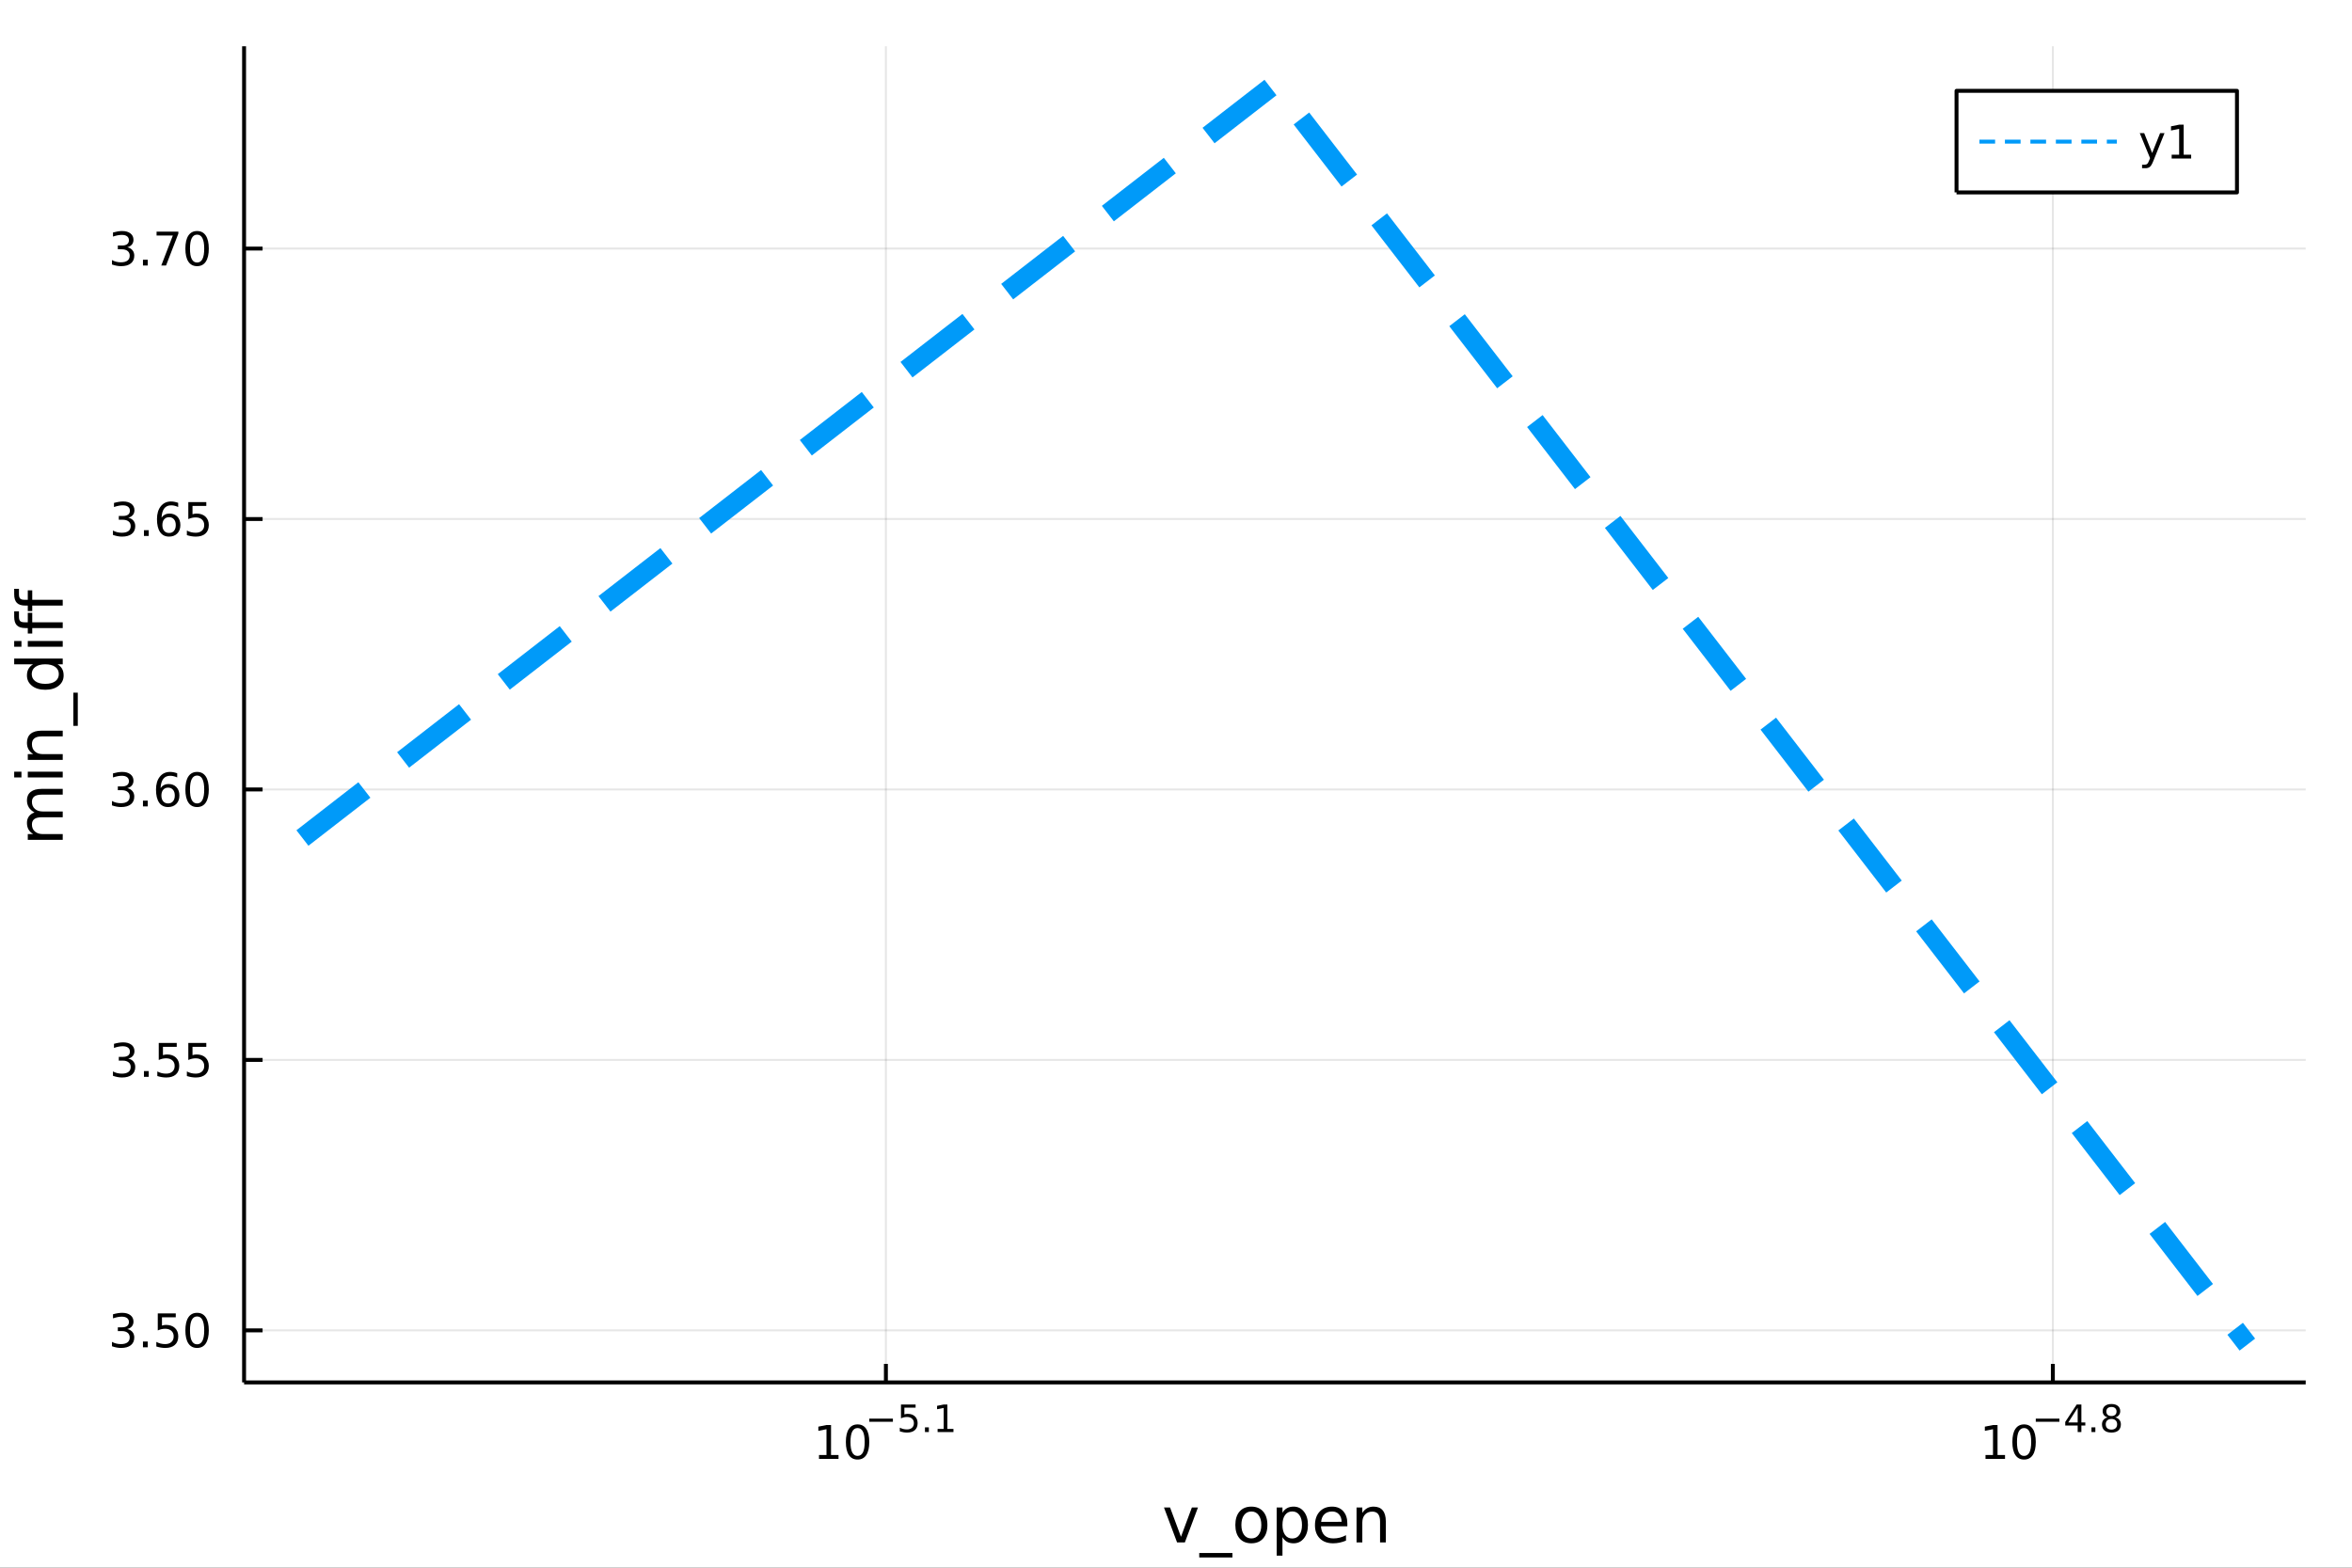<?xml version="1.0" encoding="utf-8"?>
<svg xmlns="http://www.w3.org/2000/svg" xmlns:xlink="http://www.w3.org/1999/xlink" width="600" height="400" viewBox="0 0 2400 1600">
<rect x="0" y="0" width="2400" height="1600" fill="#333333" stroke="none"/>
<defs>
  <clipPath id="clip340">
    <rect x="0" y="0" width="2400" height="1600"/>
  </clipPath>
</defs>
<path clip-path="url(#clip340)" d="
M0 1600 L2400 1600 L2400 0 L0 0  Z
  " fill="#ffffff" fill-rule="evenodd" fill-opacity="1"/>
<defs>
  <clipPath id="clip341">
    <rect x="480" y="0" width="1681" height="1600"/>
  </clipPath>
</defs>
<path clip-path="url(#clip340)" d="
M249.056 1410.9 L2352.76 1410.9 L2352.76 47.244 L249.056 47.244  Z
  " fill="#ffffff" fill-rule="evenodd" fill-opacity="1"/>
<defs>
  <clipPath id="clip342">
    <rect x="249" y="47" width="2105" height="1365"/>
  </clipPath>
</defs>
<polyline clip-path="url(#clip342)" style="stroke:#000000; stroke-linecap:butt; stroke-linejoin:round; stroke-width:2; stroke-opacity:0.1; fill:none" points="
  903.981,1410.9 903.981,47.244 
  "/>
<polyline clip-path="url(#clip342)" style="stroke:#000000; stroke-linecap:butt; stroke-linejoin:round; stroke-width:2; stroke-opacity:0.1; fill:none" points="
  2094.75,1410.9 2094.75,47.244 
  "/>
<polyline clip-path="url(#clip340)" style="stroke:#000000; stroke-linecap:butt; stroke-linejoin:round; stroke-width:4; stroke-opacity:1; fill:none" points="
  249.056,1410.9 2352.76,1410.9 
  "/>
<polyline clip-path="url(#clip340)" style="stroke:#000000; stroke-linecap:butt; stroke-linejoin:round; stroke-width:4; stroke-opacity:1; fill:none" points="
  903.981,1410.9 903.981,1392 
  "/>
<polyline clip-path="url(#clip340)" style="stroke:#000000; stroke-linecap:butt; stroke-linejoin:round; stroke-width:4; stroke-opacity:1; fill:none" points="
  2094.75,1410.9 2094.75,1392 
  "/>
<path clip-path="url(#clip340)" d="M835.721 1485.02 L843.36 1485.02 L843.36 1458.66 L835.05 1460.32 L835.05 1456.06 L843.314 1454.4 L847.99 1454.4 L847.99 1485.02 L855.629 1485.02 L855.629 1488.96 L835.721 1488.96 L835.721 1485.02 Z" fill="#000000" fill-rule="evenodd" fill-opacity="1" /><path clip-path="url(#clip340)" d="M875.073 1457.48 Q871.462 1457.48 869.633 1461.04 Q867.828 1464.58 867.828 1471.71 Q867.828 1478.82 869.633 1482.38 Q871.462 1485.92 875.073 1485.92 Q878.707 1485.92 880.513 1482.38 Q882.342 1478.82 882.342 1471.71 Q882.342 1464.58 880.513 1461.04 Q878.707 1457.48 875.073 1457.48 M875.073 1453.77 Q880.883 1453.77 883.939 1458.38 Q887.018 1462.96 887.018 1471.71 Q887.018 1480.44 883.939 1485.04 Q880.883 1489.63 875.073 1489.63 Q869.263 1489.63 866.184 1485.04 Q863.129 1480.44 863.129 1471.71 Q863.129 1462.96 866.184 1458.38 Q869.263 1453.77 875.073 1453.77 Z" fill="#000000" fill-rule="evenodd" fill-opacity="1" /><path clip-path="url(#clip340)" d="M887.018 1447.87 L911.129 1447.87 L911.129 1451.07 L887.018 1451.07 L887.018 1447.87 Z" fill="#000000" fill-rule="evenodd" fill-opacity="1" /><path clip-path="url(#clip340)" d="M919.367 1433.47 L934.281 1433.47 L934.281 1436.66 L922.846 1436.66 L922.846 1443.55 Q923.674 1443.27 924.501 1443.13 Q925.329 1442.98 926.156 1442.98 Q930.858 1442.98 933.604 1445.56 Q936.35 1448.14 936.35 1452.54 Q936.35 1457.07 933.529 1459.59 Q930.708 1462.09 925.573 1462.09 Q923.806 1462.09 921.962 1461.79 Q920.138 1461.49 918.182 1460.89 L918.182 1457.07 Q919.875 1457.99 921.68 1458.44 Q923.486 1458.89 925.498 1458.89 Q928.752 1458.89 930.652 1457.18 Q932.551 1455.47 932.551 1452.54 Q932.551 1449.6 930.652 1447.89 Q928.752 1446.18 925.498 1446.18 Q923.975 1446.18 922.451 1446.52 Q920.947 1446.86 919.367 1447.57 L919.367 1433.47 Z" fill="#000000" fill-rule="evenodd" fill-opacity="1" /><path clip-path="url(#clip340)" d="M943.836 1456.77 L947.804 1456.77 L947.804 1461.55 L943.836 1461.55 L943.836 1456.77 Z" fill="#000000" fill-rule="evenodd" fill-opacity="1" /><path clip-path="url(#clip340)" d="M956.738 1458.35 L962.944 1458.35 L962.944 1436.93 L956.192 1438.28 L956.192 1434.82 L962.907 1433.47 L966.706 1433.47 L966.706 1458.35 L972.913 1458.35 L972.913 1461.55 L956.738 1461.55 L956.738 1458.35 Z" fill="#000000" fill-rule="evenodd" fill-opacity="1" /><path clip-path="url(#clip340)" d="M2026.03 1485.02 L2033.67 1485.02 L2033.67 1458.66 L2025.36 1460.32 L2025.36 1456.06 L2033.63 1454.4 L2038.3 1454.4 L2038.3 1485.02 L2045.94 1485.02 L2045.94 1488.96 L2026.03 1488.96 L2026.03 1485.02 Z" fill="#000000" fill-rule="evenodd" fill-opacity="1" /><path clip-path="url(#clip340)" d="M2065.39 1457.48 Q2061.77 1457.48 2059.95 1461.04 Q2058.14 1464.58 2058.14 1471.71 Q2058.14 1478.82 2059.95 1482.38 Q2061.77 1485.92 2065.39 1485.92 Q2069.02 1485.92 2070.83 1482.38 Q2072.65 1478.82 2072.65 1471.71 Q2072.65 1464.58 2070.83 1461.04 Q2069.02 1457.48 2065.39 1457.48 M2065.39 1453.77 Q2071.2 1453.77 2074.25 1458.38 Q2077.33 1462.96 2077.33 1471.71 Q2077.33 1480.44 2074.25 1485.04 Q2071.2 1489.63 2065.39 1489.63 Q2059.58 1489.63 2056.5 1485.04 Q2053.44 1480.44 2053.44 1471.71 Q2053.44 1462.96 2056.5 1458.38 Q2059.58 1453.77 2065.39 1453.77 Z" fill="#000000" fill-rule="evenodd" fill-opacity="1" /><path clip-path="url(#clip340)" d="M2077.33 1447.87 L2101.44 1447.87 L2101.44 1451.07 L2077.33 1451.07 L2077.33 1447.87 Z" fill="#000000" fill-rule="evenodd" fill-opacity="1" /><path clip-path="url(#clip340)" d="M2120.08 1436.78 L2110.49 1451.77 L2120.08 1451.77 L2120.08 1436.78 M2119.08 1433.47 L2123.86 1433.47 L2123.86 1451.77 L2127.87 1451.77 L2127.87 1454.93 L2123.86 1454.93 L2123.86 1461.55 L2120.08 1461.55 L2120.08 1454.93 L2107.4 1454.93 L2107.4 1451.26 L2119.08 1433.47 Z" fill="#000000" fill-rule="evenodd" fill-opacity="1" /><path clip-path="url(#clip340)" d="M2134.15 1456.77 L2138.12 1456.77 L2138.12 1461.55 L2134.15 1461.55 L2134.15 1456.77 Z" fill="#000000" fill-rule="evenodd" fill-opacity="1" /><path clip-path="url(#clip340)" d="M2154.52 1448.21 Q2151.81 1448.21 2150.25 1449.66 Q2148.71 1451.11 2148.71 1453.65 Q2148.71 1456.19 2150.25 1457.63 Q2151.81 1459.08 2154.52 1459.08 Q2157.23 1459.08 2158.79 1457.63 Q2160.35 1456.17 2160.35 1453.65 Q2160.35 1451.11 2158.79 1449.66 Q2157.24 1448.21 2154.52 1448.21 M2150.72 1446.59 Q2148.27 1445.99 2146.9 1444.32 Q2145.55 1442.64 2145.55 1440.24 Q2145.55 1436.87 2147.93 1434.91 Q2150.34 1432.96 2154.52 1432.96 Q2158.71 1432.96 2161.1 1434.91 Q2163.49 1436.87 2163.49 1440.24 Q2163.49 1442.64 2162.12 1444.32 Q2160.76 1445.99 2158.34 1446.59 Q2161.08 1447.23 2162.6 1449.1 Q2164.15 1450.96 2164.15 1453.65 Q2164.15 1457.73 2161.65 1459.91 Q2159.16 1462.09 2154.52 1462.09 Q2149.87 1462.09 2147.37 1459.91 Q2144.89 1457.73 2144.89 1453.65 Q2144.89 1450.96 2146.43 1449.1 Q2147.97 1447.23 2150.72 1446.59 M2149.33 1440.59 Q2149.33 1442.78 2150.68 1444 Q2152.05 1445.22 2154.52 1445.22 Q2156.96 1445.22 2158.34 1444 Q2159.73 1442.78 2159.73 1440.59 Q2159.73 1438.41 2158.34 1437.19 Q2156.96 1435.97 2154.52 1435.97 Q2152.05 1435.97 2150.68 1437.19 Q2149.33 1438.41 2149.33 1440.59 Z" fill="#000000" fill-rule="evenodd" fill-opacity="1" /><path clip-path="url(#clip340)" d="M1187.72 1538.54 L1193.93 1538.54 L1205.07 1568.46 L1216.21 1538.54 L1222.42 1538.54 L1209.05 1574.19 L1201.09 1574.19 L1187.72 1538.54 Z" fill="#000000" fill-rule="evenodd" fill-opacity="1" /><path clip-path="url(#clip340)" d="M1257.59 1585.01 L1257.59 1589.56 L1223.72 1589.56 L1223.72 1585.01 L1257.59 1585.01 Z" fill="#000000" fill-rule="evenodd" fill-opacity="1" /><path clip-path="url(#clip340)" d="M1276.91 1542.64 Q1272.2 1542.64 1269.46 1546.34 Q1266.72 1550 1266.72 1556.39 Q1266.72 1562.79 1269.43 1566.48 Q1272.16 1570.14 1276.91 1570.14 Q1281.59 1570.14 1284.32 1566.45 Q1287.06 1562.76 1287.06 1556.39 Q1287.06 1550.06 1284.32 1546.37 Q1281.59 1542.64 1276.91 1542.64 M1276.91 1537.68 Q1284.55 1537.68 1288.91 1542.64 Q1293.27 1547.61 1293.27 1556.39 Q1293.27 1565.15 1288.91 1570.14 Q1284.55 1575.11 1276.91 1575.11 Q1269.24 1575.11 1264.88 1570.14 Q1260.55 1565.15 1260.55 1556.39 Q1260.55 1547.61 1264.88 1542.64 Q1269.24 1537.68 1276.91 1537.68 Z" fill="#000000" fill-rule="evenodd" fill-opacity="1" /><path clip-path="url(#clip340)" d="M1308.64 1568.84 L1308.64 1587.74 L1302.75 1587.74 L1302.75 1538.54 L1308.64 1538.54 L1308.64 1543.95 Q1310.49 1540.77 1313.29 1539.24 Q1316.12 1537.68 1320.03 1537.68 Q1326.53 1537.68 1330.57 1542.83 Q1334.64 1547.99 1334.64 1556.39 Q1334.64 1564.8 1330.57 1569.95 Q1326.53 1575.11 1320.03 1575.11 Q1316.12 1575.11 1313.29 1573.58 Q1310.49 1572.02 1308.64 1568.84 M1328.56 1556.39 Q1328.56 1549.93 1325.89 1546.27 Q1323.25 1542.58 1318.6 1542.58 Q1313.96 1542.58 1311.28 1546.27 Q1308.64 1549.93 1308.64 1556.39 Q1308.64 1562.85 1311.28 1566.55 Q1313.96 1570.21 1318.6 1570.21 Q1323.25 1570.21 1325.89 1566.55 Q1328.56 1562.85 1328.56 1556.39 Z" fill="#000000" fill-rule="evenodd" fill-opacity="1" /><path clip-path="url(#clip340)" d="M1374.84 1554.9 L1374.84 1557.76 L1347.92 1557.76 Q1348.3 1563.81 1351.55 1566.99 Q1354.82 1570.14 1360.65 1570.14 Q1364.02 1570.14 1367.17 1569.32 Q1370.36 1568.49 1373.47 1566.83 L1373.47 1572.37 Q1370.32 1573.71 1367.01 1574.41 Q1363.7 1575.11 1360.3 1575.11 Q1351.77 1575.11 1346.77 1570.14 Q1341.81 1565.18 1341.81 1556.71 Q1341.81 1547.96 1346.52 1542.83 Q1351.26 1537.68 1359.28 1537.68 Q1366.47 1537.68 1370.64 1542.33 Q1374.84 1546.94 1374.84 1554.9 M1368.99 1553.18 Q1368.92 1548.37 1366.28 1545.51 Q1363.67 1542.64 1359.34 1542.64 Q1354.44 1542.64 1351.48 1545.41 Q1348.55 1548.18 1348.11 1553.21 L1368.99 1553.18 Z" fill="#000000" fill-rule="evenodd" fill-opacity="1" /><path clip-path="url(#clip340)" d="M1414.09 1552.67 L1414.09 1574.19 L1408.23 1574.19 L1408.23 1552.86 Q1408.23 1547.8 1406.26 1545.29 Q1404.28 1542.77 1400.34 1542.77 Q1395.6 1542.77 1392.86 1545.79 Q1390.12 1548.82 1390.12 1554.04 L1390.12 1574.19 L1384.23 1574.19 L1384.23 1538.54 L1390.12 1538.54 L1390.12 1544.08 Q1392.22 1540.86 1395.05 1539.27 Q1397.92 1537.68 1401.64 1537.68 Q1407.79 1537.68 1410.94 1541.5 Q1414.09 1545.29 1414.09 1552.67 Z" fill="#000000" fill-rule="evenodd" fill-opacity="1" /><polyline clip-path="url(#clip342)" style="stroke:#000000; stroke-linecap:butt; stroke-linejoin:round; stroke-width:2; stroke-opacity:0.1; fill:none" points="
  249.056,1357.78 2352.76,1357.78 
  "/>
<polyline clip-path="url(#clip342)" style="stroke:#000000; stroke-linecap:butt; stroke-linejoin:round; stroke-width:2; stroke-opacity:0.1; fill:none" points="
  249.056,1081.76 2352.76,1081.76 
  "/>
<polyline clip-path="url(#clip342)" style="stroke:#000000; stroke-linecap:butt; stroke-linejoin:round; stroke-width:2; stroke-opacity:0.1; fill:none" points="
  249.056,805.74 2352.76,805.74 
  "/>
<polyline clip-path="url(#clip342)" style="stroke:#000000; stroke-linecap:butt; stroke-linejoin:round; stroke-width:2; stroke-opacity:0.1; fill:none" points="
  249.056,529.719 2352.76,529.719 
  "/>
<polyline clip-path="url(#clip342)" style="stroke:#000000; stroke-linecap:butt; stroke-linejoin:round; stroke-width:2; stroke-opacity:0.1; fill:none" points="
  249.056,253.699 2352.76,253.699 
  "/>
<polyline clip-path="url(#clip340)" style="stroke:#000000; stroke-linecap:butt; stroke-linejoin:round; stroke-width:4; stroke-opacity:1; fill:none" points="
  249.056,1410.9 249.056,47.244 
  "/>
<polyline clip-path="url(#clip340)" style="stroke:#000000; stroke-linecap:butt; stroke-linejoin:round; stroke-width:4; stroke-opacity:1; fill:none" points="
  249.056,1357.78 267.954,1357.78 
  "/>
<polyline clip-path="url(#clip340)" style="stroke:#000000; stroke-linecap:butt; stroke-linejoin:round; stroke-width:4; stroke-opacity:1; fill:none" points="
  249.056,1081.76 267.954,1081.76 
  "/>
<polyline clip-path="url(#clip340)" style="stroke:#000000; stroke-linecap:butt; stroke-linejoin:round; stroke-width:4; stroke-opacity:1; fill:none" points="
  249.056,805.74 267.954,805.74 
  "/>
<polyline clip-path="url(#clip340)" style="stroke:#000000; stroke-linecap:butt; stroke-linejoin:round; stroke-width:4; stroke-opacity:1; fill:none" points="
  249.056,529.719 267.954,529.719 
  "/>
<polyline clip-path="url(#clip340)" style="stroke:#000000; stroke-linecap:butt; stroke-linejoin:round; stroke-width:4; stroke-opacity:1; fill:none" points="
  249.056,253.699 267.954,253.699 
  "/>
<path clip-path="url(#clip340)" d="M129.885 1356.43 Q133.242 1357.14 135.117 1359.41 Q137.015 1361.68 137.015 1365.02 Q137.015 1370.13 133.496 1372.93 Q129.978 1375.73 123.496 1375.73 Q121.32 1375.73 119.006 1375.29 Q116.714 1374.88 114.26 1374.02 L114.26 1369.51 Q116.205 1370.64 118.519 1371.22 Q120.834 1371.8 123.357 1371.8 Q127.755 1371.8 130.047 1370.06 Q132.362 1368.33 132.362 1365.02 Q132.362 1361.96 130.209 1360.25 Q128.08 1358.51 124.26 1358.51 L120.232 1358.51 L120.232 1354.67 L124.445 1354.67 Q127.894 1354.67 129.723 1353.3 Q131.552 1351.91 131.552 1349.32 Q131.552 1346.66 129.654 1345.25 Q127.779 1343.81 124.26 1343.81 Q122.339 1343.81 120.14 1344.23 Q117.941 1344.64 115.302 1345.52 L115.302 1341.36 Q117.964 1340.62 120.279 1340.25 Q122.617 1339.88 124.677 1339.88 Q130.001 1339.88 133.103 1342.31 Q136.204 1344.71 136.204 1348.83 Q136.204 1351.71 134.561 1353.7 Q132.917 1355.66 129.885 1356.43 Z" fill="#000000" fill-rule="evenodd" fill-opacity="1" /><path clip-path="url(#clip340)" d="M145.88 1369.18 L150.765 1369.18 L150.765 1375.06 L145.88 1375.06 L145.88 1369.18 Z" fill="#000000" fill-rule="evenodd" fill-opacity="1" /><path clip-path="url(#clip340)" d="M160.996 1340.5 L179.352 1340.5 L179.352 1344.44 L165.278 1344.44 L165.278 1352.91 Q166.297 1352.56 167.315 1352.4 Q168.334 1352.21 169.352 1352.21 Q175.139 1352.21 178.519 1355.39 Q181.899 1358.56 181.899 1363.97 Q181.899 1369.55 178.426 1372.65 Q174.954 1375.73 168.635 1375.73 Q166.459 1375.73 164.19 1375.36 Q161.945 1374.99 159.538 1374.25 L159.538 1369.55 Q161.621 1370.69 163.843 1371.24 Q166.065 1371.8 168.542 1371.8 Q172.547 1371.8 174.885 1369.69 Q177.223 1367.58 177.223 1363.97 Q177.223 1360.36 174.885 1358.26 Q172.547 1356.15 168.542 1356.15 Q166.667 1356.15 164.792 1356.57 Q162.94 1356.98 160.996 1357.86 L160.996 1340.5 Z" fill="#000000" fill-rule="evenodd" fill-opacity="1" /><path clip-path="url(#clip340)" d="M201.112 1343.58 Q197.5 1343.58 195.672 1347.14 Q193.866 1350.69 193.866 1357.82 Q193.866 1364.92 195.672 1368.49 Q197.5 1372.03 201.112 1372.03 Q204.746 1372.03 206.551 1368.49 Q208.38 1364.92 208.38 1357.82 Q208.38 1350.69 206.551 1347.14 Q204.746 1343.58 201.112 1343.58 M201.112 1339.88 Q206.922 1339.88 209.977 1344.48 Q213.056 1349.07 213.056 1357.82 Q213.056 1366.54 209.977 1371.15 Q206.922 1375.73 201.112 1375.73 Q195.301 1375.73 192.223 1371.15 Q189.167 1366.54 189.167 1357.82 Q189.167 1349.07 192.223 1344.48 Q195.301 1339.88 201.112 1339.88 Z" fill="#000000" fill-rule="evenodd" fill-opacity="1" /><path clip-path="url(#clip340)" d="M130.88 1080.41 Q134.237 1081.12 136.112 1083.39 Q138.01 1085.66 138.01 1088.99 Q138.01 1094.11 134.492 1096.91 Q130.973 1099.71 124.492 1099.71 Q122.316 1099.71 120.001 1099.27 Q117.709 1098.86 115.256 1098 L115.256 1093.49 Q117.2 1094.62 119.515 1095.2 Q121.83 1095.78 124.353 1095.78 Q128.751 1095.78 131.042 1094.04 Q133.357 1092.3 133.357 1088.99 Q133.357 1085.94 131.205 1084.23 Q129.075 1082.49 125.255 1082.49 L121.228 1082.49 L121.228 1078.65 L125.441 1078.65 Q128.89 1078.65 130.718 1077.28 Q132.547 1075.89 132.547 1073.3 Q132.547 1070.64 130.649 1069.23 Q128.774 1067.79 125.255 1067.79 Q123.334 1067.79 121.135 1068.21 Q118.936 1068.62 116.297 1069.5 L116.297 1065.34 Q118.959 1064.6 121.274 1064.23 Q123.612 1063.86 125.672 1063.86 Q130.996 1063.86 134.098 1066.29 Q137.2 1068.69 137.2 1072.81 Q137.2 1075.68 135.556 1077.68 Q133.913 1079.64 130.88 1080.41 Z" fill="#000000" fill-rule="evenodd" fill-opacity="1" /><path clip-path="url(#clip340)" d="M146.876 1093.16 L151.76 1093.16 L151.76 1099.04 L146.876 1099.04 L146.876 1093.16 Z" fill="#000000" fill-rule="evenodd" fill-opacity="1" /><path clip-path="url(#clip340)" d="M161.991 1064.48 L180.348 1064.48 L180.348 1068.42 L166.274 1068.42 L166.274 1076.89 Q167.292 1076.54 168.311 1076.38 Q169.329 1076.19 170.348 1076.19 Q176.135 1076.19 179.514 1079.36 Q182.894 1082.54 182.894 1087.95 Q182.894 1093.53 179.422 1096.63 Q175.95 1099.71 169.63 1099.71 Q167.454 1099.71 165.186 1099.34 Q162.94 1098.97 160.533 1098.23 L160.533 1093.53 Q162.616 1094.67 164.839 1095.22 Q167.061 1095.78 169.538 1095.78 Q173.542 1095.78 175.88 1093.67 Q178.218 1091.56 178.218 1087.95 Q178.218 1084.34 175.88 1082.24 Q173.542 1080.13 169.538 1080.13 Q167.663 1080.13 165.788 1080.55 Q163.936 1080.96 161.991 1081.84 L161.991 1064.48 Z" fill="#000000" fill-rule="evenodd" fill-opacity="1" /><path clip-path="url(#clip340)" d="M192.153 1064.48 L210.51 1064.48 L210.51 1068.42 L196.436 1068.42 L196.436 1076.89 Q197.454 1076.54 198.473 1076.38 Q199.491 1076.19 200.51 1076.19 Q206.297 1076.19 209.676 1079.36 Q213.056 1082.54 213.056 1087.95 Q213.056 1093.53 209.584 1096.63 Q206.112 1099.71 199.792 1099.71 Q197.616 1099.71 195.348 1099.34 Q193.102 1098.97 190.695 1098.23 L190.695 1093.53 Q192.778 1094.67 195 1095.22 Q197.223 1095.78 199.7 1095.78 Q203.704 1095.78 206.042 1093.67 Q208.38 1091.56 208.38 1087.95 Q208.38 1084.34 206.042 1082.24 Q203.704 1080.13 199.7 1080.13 Q197.825 1080.13 195.95 1080.55 Q194.098 1080.96 192.153 1081.84 L192.153 1064.48 Z" fill="#000000" fill-rule="evenodd" fill-opacity="1" /><path clip-path="url(#clip340)" d="M129.885 804.386 Q133.242 805.103 135.117 807.372 Q137.015 809.64 137.015 812.974 Q137.015 818.089 133.496 820.89 Q129.978 823.691 123.496 823.691 Q121.32 823.691 119.006 823.251 Q116.714 822.835 114.26 821.978 L114.26 817.464 Q116.205 818.599 118.519 819.177 Q120.834 819.756 123.357 819.756 Q127.755 819.756 130.047 818.02 Q132.362 816.284 132.362 812.974 Q132.362 809.918 130.209 808.205 Q128.08 806.469 124.26 806.469 L120.232 806.469 L120.232 802.627 L124.445 802.627 Q127.894 802.627 129.723 801.261 Q131.552 799.872 131.552 797.279 Q131.552 794.617 129.654 793.205 Q127.779 791.77 124.26 791.77 Q122.339 791.77 120.14 792.187 Q117.941 792.603 115.302 793.483 L115.302 789.316 Q117.964 788.576 120.279 788.205 Q122.617 787.835 124.677 787.835 Q130.001 787.835 133.103 790.266 Q136.204 792.673 136.204 796.793 Q136.204 799.664 134.561 801.654 Q132.917 803.622 129.885 804.386 Z" fill="#000000" fill-rule="evenodd" fill-opacity="1" /><path clip-path="url(#clip340)" d="M145.88 817.14 L150.765 817.14 L150.765 823.02 L145.88 823.02 L145.88 817.14 Z" fill="#000000" fill-rule="evenodd" fill-opacity="1" /><path clip-path="url(#clip340)" d="M171.528 803.877 Q168.38 803.877 166.528 806.029 Q164.7 808.182 164.7 811.932 Q164.7 815.659 166.528 817.835 Q168.38 819.988 171.528 819.988 Q174.677 819.988 176.505 817.835 Q178.357 815.659 178.357 811.932 Q178.357 808.182 176.505 806.029 Q174.677 803.877 171.528 803.877 M180.811 789.224 L180.811 793.483 Q179.051 792.65 177.246 792.21 Q175.464 791.77 173.704 791.77 Q169.075 791.77 166.621 794.895 Q164.19 798.02 163.843 804.34 Q165.209 802.326 167.269 801.261 Q169.329 800.173 171.806 800.173 Q177.014 800.173 180.024 803.344 Q183.056 806.492 183.056 811.932 Q183.056 817.256 179.908 820.474 Q176.76 823.691 171.528 823.691 Q165.533 823.691 162.362 819.108 Q159.19 814.502 159.19 805.775 Q159.19 797.58 163.079 792.719 Q166.968 787.835 173.519 787.835 Q175.278 787.835 177.061 788.182 Q178.866 788.529 180.811 789.224 Z" fill="#000000" fill-rule="evenodd" fill-opacity="1" /><path clip-path="url(#clip340)" d="M201.112 791.539 Q197.5 791.539 195.672 795.103 Q193.866 798.645 193.866 805.775 Q193.866 812.881 195.672 816.446 Q197.5 819.988 201.112 819.988 Q204.746 819.988 206.551 816.446 Q208.38 812.881 208.38 805.775 Q208.38 798.645 206.551 795.103 Q204.746 791.539 201.112 791.539 M201.112 787.835 Q206.922 787.835 209.977 792.441 Q213.056 797.025 213.056 805.775 Q213.056 814.502 209.977 819.108 Q206.922 823.691 201.112 823.691 Q195.301 823.691 192.223 819.108 Q189.167 814.502 189.167 805.775 Q189.167 797.025 192.223 792.441 Q195.301 787.835 201.112 787.835 Z" fill="#000000" fill-rule="evenodd" fill-opacity="1" /><path clip-path="url(#clip340)" d="M130.88 528.365 Q134.237 529.083 136.112 531.351 Q138.01 533.62 138.01 536.953 Q138.01 542.069 134.492 544.87 Q130.973 547.671 124.492 547.671 Q122.316 547.671 120.001 547.231 Q117.709 546.814 115.256 545.958 L115.256 541.444 Q117.2 542.578 119.515 543.157 Q121.83 543.735 124.353 543.735 Q128.751 543.735 131.042 541.999 Q133.357 540.263 133.357 536.953 Q133.357 533.898 131.205 532.185 Q129.075 530.448 125.255 530.448 L121.228 530.448 L121.228 526.606 L125.441 526.606 Q128.89 526.606 130.718 525.24 Q132.547 523.851 132.547 521.259 Q132.547 518.597 130.649 517.185 Q128.774 515.749 125.255 515.749 Q123.334 515.749 121.135 516.166 Q118.936 516.583 116.297 517.462 L116.297 513.296 Q118.959 512.555 121.274 512.185 Q123.612 511.814 125.672 511.814 Q130.996 511.814 134.098 514.245 Q137.2 516.652 137.2 520.773 Q137.2 523.643 135.556 525.634 Q133.913 527.601 130.88 528.365 Z" fill="#000000" fill-rule="evenodd" fill-opacity="1" /><path clip-path="url(#clip340)" d="M146.876 541.12 L151.76 541.12 L151.76 546.999 L146.876 546.999 L146.876 541.12 Z" fill="#000000" fill-rule="evenodd" fill-opacity="1" /><path clip-path="url(#clip340)" d="M172.524 527.856 Q169.376 527.856 167.524 530.009 Q165.695 532.161 165.695 535.911 Q165.695 539.638 167.524 541.814 Q169.376 543.967 172.524 543.967 Q175.672 543.967 177.501 541.814 Q179.352 539.638 179.352 535.911 Q179.352 532.161 177.501 530.009 Q175.672 527.856 172.524 527.856 M181.806 513.203 L181.806 517.462 Q180.047 516.629 178.241 516.189 Q176.459 515.749 174.7 515.749 Q170.07 515.749 167.616 518.874 Q165.186 521.999 164.839 528.319 Q166.204 526.305 168.264 525.24 Q170.325 524.152 172.802 524.152 Q178.01 524.152 181.019 527.323 Q184.051 530.472 184.051 535.911 Q184.051 541.235 180.903 544.453 Q177.755 547.671 172.524 547.671 Q166.528 547.671 163.357 543.087 Q160.186 538.481 160.186 529.754 Q160.186 521.56 164.075 516.699 Q167.964 511.814 174.514 511.814 Q176.274 511.814 178.056 512.162 Q179.862 512.509 181.806 513.203 Z" fill="#000000" fill-rule="evenodd" fill-opacity="1" /><path clip-path="url(#clip340)" d="M192.153 512.439 L210.51 512.439 L210.51 516.374 L196.436 516.374 L196.436 524.847 Q197.454 524.499 198.473 524.337 Q199.491 524.152 200.51 524.152 Q206.297 524.152 209.676 527.323 Q213.056 530.495 213.056 535.911 Q213.056 541.49 209.584 544.592 Q206.112 547.671 199.792 547.671 Q197.616 547.671 195.348 547.3 Q193.102 546.93 190.695 546.189 L190.695 541.49 Q192.778 542.624 195 543.18 Q197.223 543.735 199.7 543.735 Q203.704 543.735 206.042 541.629 Q208.38 539.522 208.38 535.911 Q208.38 532.3 206.042 530.194 Q203.704 528.087 199.7 528.087 Q197.825 528.087 195.95 528.504 Q194.098 528.921 192.153 529.8 L192.153 512.439 Z" fill="#000000" fill-rule="evenodd" fill-opacity="1" /><path clip-path="url(#clip340)" d="M129.885 252.344 Q133.242 253.062 135.117 255.331 Q137.015 257.599 137.015 260.932 Q137.015 266.048 133.496 268.849 Q129.978 271.65 123.496 271.65 Q121.32 271.65 119.006 271.21 Q116.714 270.793 114.26 269.937 L114.26 265.423 Q116.205 266.557 118.519 267.136 Q120.834 267.715 123.357 267.715 Q127.755 267.715 130.047 265.979 Q132.362 264.243 132.362 260.932 Q132.362 257.877 130.209 256.164 Q128.08 254.428 124.26 254.428 L120.232 254.428 L120.232 250.585 L124.445 250.585 Q127.894 250.585 129.723 249.219 Q131.552 247.831 131.552 245.238 Q131.552 242.576 129.654 241.164 Q127.779 239.729 124.26 239.729 Q122.339 239.729 120.14 240.145 Q117.941 240.562 115.302 241.442 L115.302 237.275 Q117.964 236.534 120.279 236.164 Q122.617 235.794 124.677 235.794 Q130.001 235.794 133.103 238.224 Q136.204 240.632 136.204 244.752 Q136.204 247.622 134.561 249.613 Q132.917 251.581 129.885 252.344 Z" fill="#000000" fill-rule="evenodd" fill-opacity="1" /><path clip-path="url(#clip340)" d="M145.88 265.099 L150.765 265.099 L150.765 270.979 L145.88 270.979 L145.88 265.099 Z" fill="#000000" fill-rule="evenodd" fill-opacity="1" /><path clip-path="url(#clip340)" d="M159.769 236.419 L181.991 236.419 L181.991 238.409 L169.445 270.979 L164.561 270.979 L176.366 240.354 L159.769 240.354 L159.769 236.419 Z" fill="#000000" fill-rule="evenodd" fill-opacity="1" /><path clip-path="url(#clip340)" d="M201.112 239.497 Q197.5 239.497 195.672 243.062 Q193.866 246.604 193.866 253.733 Q193.866 260.84 195.672 264.405 Q197.5 267.946 201.112 267.946 Q204.746 267.946 206.551 264.405 Q208.38 260.84 208.38 253.733 Q208.38 246.604 206.551 243.062 Q204.746 239.497 201.112 239.497 M201.112 235.794 Q206.922 235.794 209.977 240.4 Q213.056 244.983 213.056 253.733 Q213.056 262.46 209.977 267.067 Q206.922 271.65 201.112 271.65 Q195.301 271.65 192.223 267.067 Q189.167 262.46 189.167 253.733 Q189.167 244.983 192.223 240.4 Q195.301 235.794 201.112 235.794 Z" fill="#000000" fill-rule="evenodd" fill-opacity="1" /><path clip-path="url(#clip340)" d="M35.199 829.203 Q31.253 827.007 29.375 823.951 Q27.497 820.896 27.497 816.758 Q27.497 811.188 31.412 808.164 Q35.295 805.141 42.488 805.141 L64.004 805.141 L64.004 811.029 L42.679 811.029 Q37.555 811.029 35.072 812.843 Q32.589 814.657 32.589 818.381 Q32.589 822.933 35.613 825.574 Q38.637 828.216 43.857 828.216 L64.004 828.216 L64.004 834.105 L42.679 834.105 Q37.523 834.105 35.072 835.919 Q32.589 837.733 32.589 841.521 Q32.589 846.008 35.645 848.65 Q38.669 851.292 43.857 851.292 L64.004 851.292 L64.004 857.18 L28.356 857.18 L28.356 851.292 L33.894 851.292 Q30.616 849.287 29.056 846.486 Q27.497 843.685 27.497 839.834 Q27.497 835.951 29.47 833.245 Q31.444 830.508 35.199 829.203 Z" fill="#000000" fill-rule="evenodd" fill-opacity="1" /><path clip-path="url(#clip340)" d="M28.356 793.459 L28.356 787.603 L64.004 787.603 L64.004 793.459 L28.356 793.459 M14.479 793.459 L14.479 787.603 L21.895 787.603 L21.895 793.459 L14.479 793.459 Z" fill="#000000" fill-rule="evenodd" fill-opacity="1" /><path clip-path="url(#clip340)" d="M42.488 745.717 L64.004 745.717 L64.004 751.573 L42.679 751.573 Q37.618 751.573 35.104 753.547 Q32.589 755.52 32.589 759.467 Q32.589 764.209 35.613 766.946 Q38.637 769.684 43.857 769.684 L64.004 769.684 L64.004 775.572 L28.356 775.572 L28.356 769.684 L33.894 769.684 Q30.68 767.583 29.088 764.75 Q27.497 761.886 27.497 758.162 Q27.497 752.019 31.316 748.868 Q35.104 745.717 42.488 745.717 Z" fill="#000000" fill-rule="evenodd" fill-opacity="1" /><path clip-path="url(#clip340)" d="M74.826 706.95 L79.377 706.95 L79.377 740.815 L74.826 740.815 L74.826 706.95 Z" fill="#000000" fill-rule="evenodd" fill-opacity="1" /><path clip-path="url(#clip340)" d="M33.767 677.986 L14.479 677.986 L14.479 672.129 L64.004 672.129 L64.004 677.986 L58.657 677.986 Q61.84 679.832 63.399 682.664 Q64.927 685.465 64.927 689.412 Q64.927 695.873 59.771 699.947 Q54.615 703.989 46.212 703.989 Q37.809 703.989 32.653 699.947 Q27.497 695.873 27.497 689.412 Q27.497 685.465 29.056 682.664 Q30.584 679.832 33.767 677.986 M46.212 697.942 Q52.673 697.942 56.365 695.3 Q60.026 692.627 60.026 687.98 Q60.026 683.333 56.365 680.659 Q52.673 677.986 46.212 677.986 Q39.751 677.986 36.09 680.659 Q32.398 683.333 32.398 687.98 Q32.398 692.627 36.09 695.3 Q39.751 697.942 46.212 697.942 Z" fill="#000000" fill-rule="evenodd" fill-opacity="1" /><path clip-path="url(#clip340)" d="M28.356 660.066 L28.356 654.21 L64.004 654.21 L64.004 660.066 L28.356 660.066 M14.479 660.066 L14.479 654.21 L21.895 654.21 L21.895 660.066 L14.479 660.066 Z" fill="#000000" fill-rule="evenodd" fill-opacity="1" /><path clip-path="url(#clip340)" d="M14.479 623.909 L19.349 623.909 L19.349 629.511 Q19.349 632.662 20.622 633.903 Q21.895 635.113 25.205 635.113 L28.356 635.113 L28.356 625.468 L32.908 625.468 L32.908 635.113 L64.004 635.113 L64.004 641.001 L32.908 641.001 L32.908 646.603 L28.356 646.603 L28.356 641.001 L25.874 641.001 Q19.922 641.001 17.216 638.232 Q14.479 635.463 14.479 629.447 L14.479 623.909 Z" fill="#000000" fill-rule="evenodd" fill-opacity="1" /><path clip-path="url(#clip340)" d="M14.479 600.961 L19.349 600.961 L19.349 606.562 Q19.349 609.713 20.622 610.955 Q21.895 612.164 25.205 612.164 L28.356 612.164 L28.356 602.52 L32.908 602.52 L32.908 612.164 L64.004 612.164 L64.004 618.052 L32.908 618.052 L32.908 623.654 L28.356 623.654 L28.356 618.052 L25.874 618.052 Q19.922 618.052 17.216 615.283 Q14.479 612.514 14.479 606.499 L14.479 600.961 Z" fill="#000000" fill-rule="evenodd" fill-opacity="1" /><polyline clip-path="url(#clip342)" style="stroke:#009af9; stroke-linecap:butt; stroke-linejoin:round; stroke-width:20; stroke-opacity:1; fill:none" stroke-dasharray="80, 50" points="
  308.595,855.276 1300.91,85.838 2293.22,1372.3 
  "/>
<path clip-path="url(#clip340)" d="
M1996.46 196.379 L2282.63 196.379 L2282.63 92.699 L1996.46 92.699  Z
  " fill="#ffffff" fill-rule="evenodd" fill-opacity="1"/>
<polyline clip-path="url(#clip340)" style="stroke:#000000; stroke-linecap:butt; stroke-linejoin:round; stroke-width:4; stroke-opacity:1; fill:none" points="
  1996.46,196.379 2282.63,196.379 2282.63,92.699 1996.46,92.699 1996.46,196.379 
  "/>
<polyline clip-path="url(#clip340)" style="stroke:#009af9; stroke-linecap:butt; stroke-linejoin:round; stroke-width:4; stroke-opacity:1; fill:none" stroke-dasharray="16, 10" points="
  2019.83,144.539 2160.08,144.539 
  "/>
<path clip-path="url(#clip340)" d="M2197.3 164.227 Q2195.49 168.856 2193.78 170.268 Q2192.06 171.68 2189.19 171.68 L2185.79 171.68 L2185.79 168.115 L2188.29 168.115 Q2190.05 168.115 2191.02 167.282 Q2192 166.449 2193.18 163.347 L2193.94 161.403 L2183.45 135.893 L2187.97 135.893 L2196.07 156.171 L2204.17 135.893 L2208.68 135.893 L2197.3 164.227 Z" fill="#000000" fill-rule="evenodd" fill-opacity="1" /><path clip-path="url(#clip340)" d="M2215.98 157.884 L2223.62 157.884 L2223.62 131.518 L2215.31 133.185 L2215.31 128.926 L2223.57 127.259 L2228.24 127.259 L2228.24 157.884 L2235.88 157.884 L2235.88 161.819 L2215.98 161.819 L2215.98 157.884 Z" fill="#000000" fill-rule="evenodd" fill-opacity="1" /></svg>
